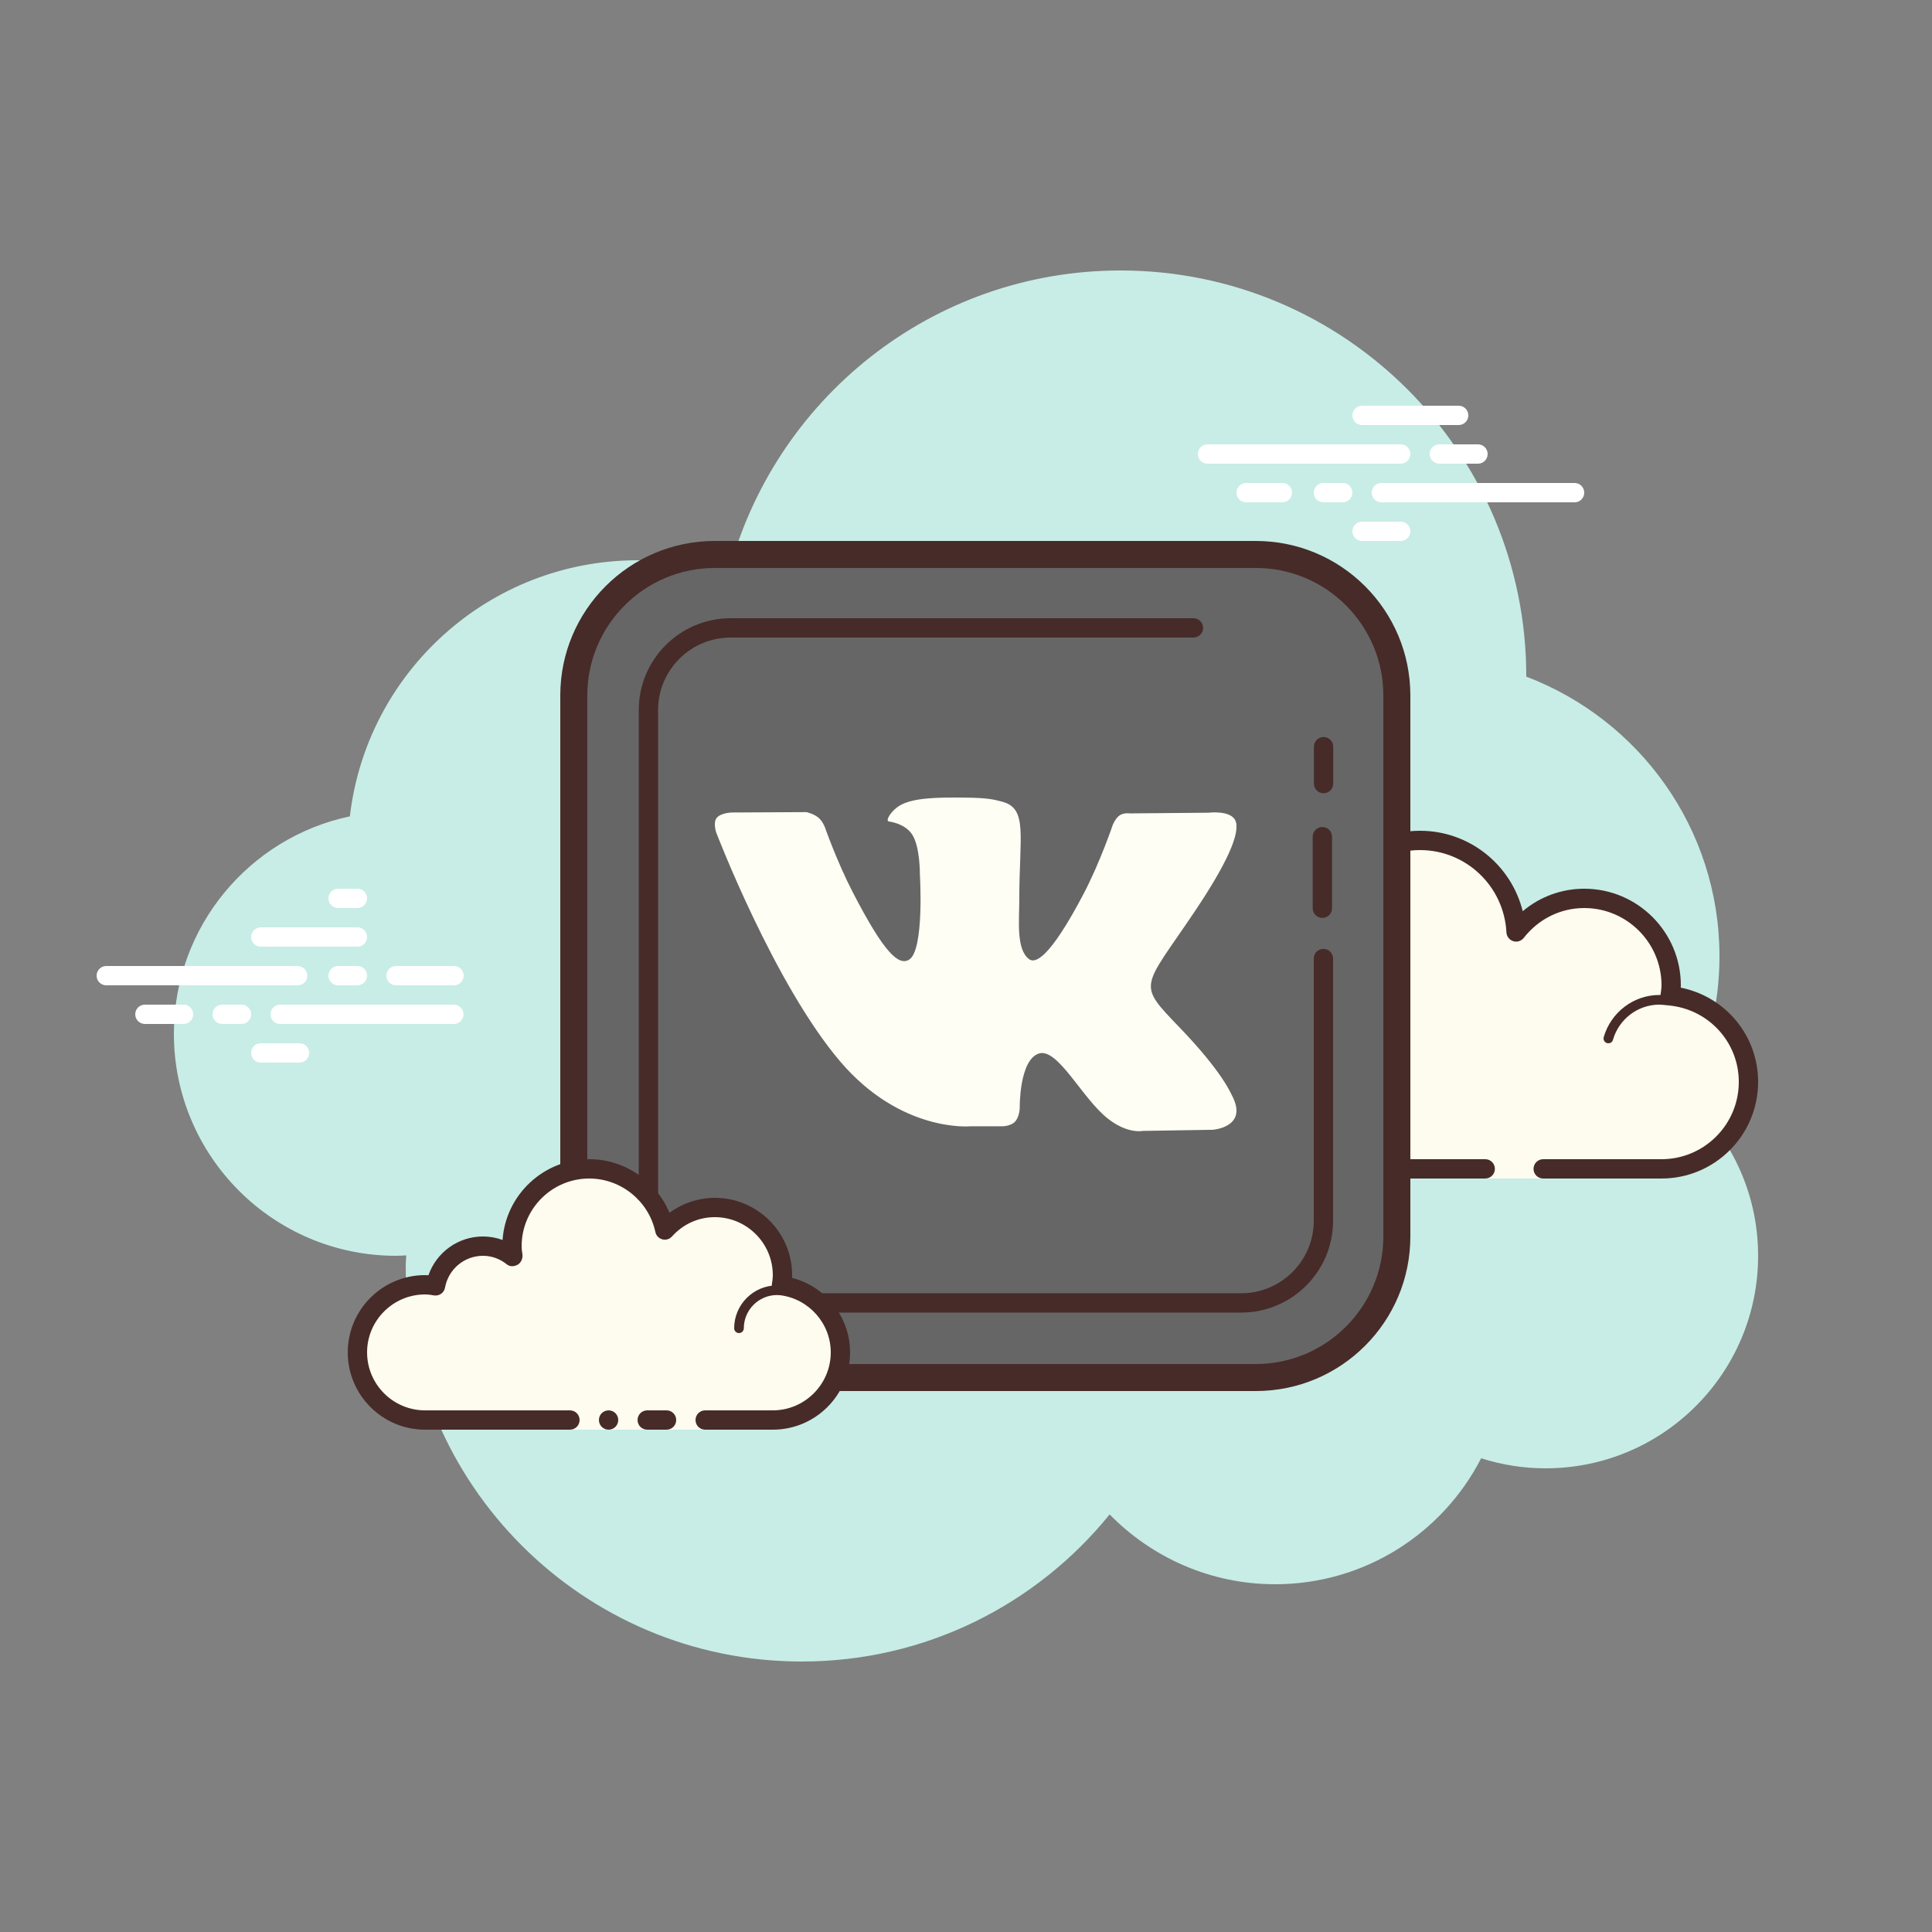 <?xml version="1.0" encoding="UTF-8"?>
<svg xmlns="http://www.w3.org/2000/svg" xmlns:xlink="http://www.w3.org/1999/xlink" width="100pt" height="100pt" viewBox="0 0 100 100" version="1.1">
<rect x="0" y="0" width="100" height="100" fill="#808080" stroke="none"/>
<g id="surface18745398">
<path style=" stroke:none;fill-rule:nonzero;fill:rgb(78.039%,92.941%,90.196%);fill-opacity:1;" d="M 87.215 56.711 C 88.352 54.555 89 52.105 89 49.5 C 89 42.879 84.84 37.242 79 35.023 C 79 35.016 79 35.008 79 35 C 79 23.402 69.598 14 58 14 C 48.215 14 40.02 20.699 37.688 29.758 C 36.211 29.273 34.637 29 33 29 C 25.309 29 18.977 34.793 18.109 42.254 C 12.906 43.352 9 47.969 9 53.5 C 9 59.852 14.148 65 20.5 65 C 20.676 65 20.852 64.988 21.027 64.977 C 21.023 65.152 21 65.324 21 65.5 C 21 76.82 30.18 86 41.5 86 C 47.938 86 53.676 83.027 57.434 78.387 C 59.613 80.609 62.641 82 66 82 C 70.648 82 74.676 79.352 76.664 75.48 C 77.719 75.816 78.836 76 80 76 C 86.074 76 91 71.074 91 65 C 91 61.688 89.531 58.727 87.215 56.711 Z M 87.215 56.711 "/>
<path style=" stroke:none;fill-rule:nonzero;fill:rgb(99.216%,98.824%,93.725%);fill-opacity:1;" d="M 79.875 60.5 C 79.875 60.5 83.516 60.5 86 60.5 C 88.484 60.5 90.5 58.484 90.5 56 C 90.5 53.668 88.719 51.77 86.445 51.547 C 86.469 51.363 86.5 51.188 86.5 51 C 86.5 48.516 84.484 46.5 82 46.5 C 80.562 46.5 79.297 47.188 78.473 48.234 C 78.332 45.602 76.172 43.5 73.5 43.5 C 70.738 43.5 68.5 45.738 68.5 48.5 C 68.5 48.945 68.578 49.371 68.688 49.781 C 68.047 49.004 67.086 48.5 66 48.5 C 64.219 48.5 62.766 49.836 62.547 51.555 C 62.363 51.531 62.188 51.5 62 51.5 C 59.516 51.5 57.5 53.516 57.5 56 C 57.5 58.484 59.516 60.5 62 60.5 C 64.484 60.5 71.5 60.5 71.5 60.5 L 76.875 60.5 L 76.875 61 L 79.875 61 Z M 79.875 60.5 "/>
<path style=" stroke:none;fill-rule:nonzero;fill:rgb(27.843%,16.863%,16.078%);fill-opacity:1;" d="M 73.5 43 C 70.469 43 68 45.469 68 48.5 C 68 48.516 68 48.531 68 48.547 C 67.398 48.191 66.711 48 66 48 C 64.168 48 62.59 49.262 62.141 51.004 C 62.094 51.004 62.047 51 62 51 C 59.242 51 57 53.242 57 56 C 57 58.758 59.242 61 62 61 L 76.875 61 C 77.152 61 77.375 60.777 77.375 60.5 C 77.375 60.223 77.152 60 76.875 60 L 62 60 C 59.793 60 58 58.207 58 56 C 58 53.793 59.793 52 62 52 C 62.117 52 62.23 52.016 62.344 52.031 L 62.484 52.051 C 62.504 52.055 62.523 52.055 62.547 52.055 C 62.793 52.055 63.008 51.871 63.039 51.617 C 63.23 50.125 64.504 49 66 49 C 66.887 49 67.723 49.402 68.301 50.102 C 68.398 50.219 68.543 50.281 68.688 50.281 C 68.766 50.281 68.844 50.266 68.914 50.227 C 69.125 50.117 69.23 49.879 69.168 49.652 C 69.055 49.219 69 48.852 69 48.5 C 69 46.02 71.02 44 73.5 44 C 75.883 44 77.848 45.871 77.973 48.262 C 77.984 48.473 78.125 48.648 78.324 48.715 C 78.371 48.73 78.426 48.738 78.477 48.738 C 78.625 48.738 78.77 48.668 78.867 48.547 C 79.637 47.562 80.777 47 82 47 C 84.207 47 86 48.793 86 51 C 86 51.117 85.984 51.23 85.969 51.344 L 85.949 51.484 C 85.934 51.617 85.973 51.754 86.055 51.855 C 86.141 51.961 86.262 52.027 86.395 52.043 C 88.449 52.246 90 53.949 90 56 C 90 58.207 88.207 60 86 60 L 79.875 60 C 79.598 60 79.375 60.223 79.375 60.5 C 79.375 60.777 79.598 61 79.875 61 L 86 61 C 88.758 61 91 58.758 91 56 C 91 53.602 89.312 51.586 86.996 51.121 C 87 51.082 87 51.039 87 51 C 87 48.242 84.758 46 82 46 C 80.824 46 79.707 46.414 78.816 47.164 C 78.219 44.762 76.055 43 73.5 43 Z M 73.5 43 "/>
<path style=" stroke:none;fill-rule:nonzero;fill:rgb(27.843%,16.863%,16.078%);fill-opacity:1;" d="M 72 50 C 70.598 50 69.391 51 69.086 52.34 C 68.719 52.117 68.301 52 67.875 52 C 66.672 52 65.676 52.898 65.523 54.066 C 65.32 54.023 65.125 54 64.938 54 C 63.41 54 62.129 55.199 62.02 56.73 C 62.012 56.871 62.113 56.988 62.25 57 C 62.258 57 62.262 57 62.27 57 C 62.398 57 62.508 56.898 62.52 56.77 C 62.605 55.496 63.668 54.5 64.938 54.5 C 65.164 54.5 65.406 54.543 65.676 54.629 C 65.695 54.633 65.719 54.637 65.742 54.637 C 65.797 54.637 65.852 54.617 65.898 54.582 C 65.961 54.535 66 54.453 66 54.375 C 66 53.34 66.84 52.5 67.875 52.5 C 68.32 52.5 68.762 52.668 69.105 52.973 C 69.152 53.016 69.211 53.035 69.27 53.035 C 69.305 53.035 69.336 53.031 69.363 53.016 C 69.453 52.98 69.512 52.898 69.52 52.805 C 69.621 51.512 70.711 50.5 72 50.5 C 72.207 50.5 72.426 50.535 72.684 50.605 C 72.703 50.613 72.73 50.617 72.754 50.617 C 72.859 50.617 72.961 50.543 72.992 50.434 C 73.027 50.301 72.953 50.164 72.82 50.125 C 72.516 50.039 72.258 50 72 50 Z M 85.883 51.5 C 84.559 51.5 83.375 52.398 83.008 53.684 C 82.973 53.816 83.047 53.953 83.18 53.992 C 83.203 53.996 83.227 54 83.25 54 C 83.359 54 83.461 53.93 83.488 53.816 C 83.797 52.746 84.777 52 85.883 52 C 86 52 86.113 52.016 86.227 52.027 C 86.238 52.031 86.246 52.031 86.262 52.031 C 86.383 52.031 86.488 51.941 86.508 51.816 C 86.523 51.68 86.43 51.551 86.293 51.535 C 86.156 51.516 86.023 51.5 85.883 51.5 Z M 85.883 51.5 "/>
<path style=" stroke:none;fill-rule:nonzero;fill:rgb(100%,100%,100%);fill-opacity:1;" d="M 15.406 51 L 5.5 51 C 5.223 51 5 50.777 5 50.5 C 5 50.223 5.223 50 5.5 50 L 15.406 50 C 15.68 50 15.906 50.223 15.906 50.5 C 15.906 50.777 15.684 51 15.406 51 Z M 18.5 51 L 17.5 51 C 17.223 51 17 50.777 17 50.5 C 17 50.223 17.223 50 17.5 50 L 18.5 50 C 18.777 50 19 50.223 19 50.5 C 19 50.777 18.777 51 18.5 51 Z M 23.492 53 L 14.5 53 C 14.223 53 14 52.777 14 52.5 C 14 52.223 14.223 52 14.5 52 L 23.492 52 C 23.766 52 23.992 52.223 23.992 52.5 C 23.992 52.777 23.766 53 23.492 53 Z M 12.5 53 L 11.5 53 C 11.223 53 11 52.777 11 52.5 C 11 52.223 11.223 52 11.5 52 L 12.5 52 C 12.777 52 13 52.223 13 52.5 C 13 52.777 12.777 53 12.5 53 Z M 9.5 53 L 7.5 53 C 7.223 53 7 52.777 7 52.5 C 7 52.223 7.223 52 7.5 52 L 9.5 52 C 9.777 52 10 52.223 10 52.5 C 10 52.777 9.777 53 9.5 53 Z M 15.5 55 L 13.5 55 C 13.223 55 13 54.777 13 54.5 C 13 54.223 13.223 54 13.5 54 L 15.5 54 C 15.777 54 16 54.223 16 54.5 C 16 54.777 15.777 55 15.5 55 Z M 18.5 46 C 18.324 46 17.676 46 17.5 46 C 17.223 46 17 46.223 17 46.5 C 17 46.777 17.223 47 17.5 47 C 17.676 47 18.324 47 18.5 47 C 18.777 47 19 46.777 19 46.5 C 19 46.223 18.777 46 18.5 46 Z M 18.5 48 C 18.324 48 13.676 48 13.5 48 C 13.223 48 13 48.223 13 48.5 C 13 48.777 13.223 49 13.5 49 C 13.676 49 18.324 49 18.5 49 C 18.777 49 19 48.777 19 48.5 C 19 48.223 18.777 48 18.5 48 Z M 23.5 50 C 23.324 50 20.676 50 20.5 50 C 20.223 50 20 50.223 20 50.5 C 20 50.777 20.223 51 20.5 51 C 20.676 51 23.324 51 23.5 51 C 23.777 51 24 50.777 24 50.5 C 24 50.223 23.777 50 23.5 50 Z M 23.5 50 "/>
<path style=" stroke:none;fill-rule:nonzero;fill:rgb(100%,100%,100%);fill-opacity:1;" d="M 72.5 24 L 62.5 24 C 62.223 24 62 23.777 62 23.5 C 62 23.223 62.223 23 62.5 23 L 72.5 23 C 72.777 23 73 23.223 73 23.5 C 73 23.777 72.777 24 72.5 24 Z M 76.5 24 L 74.5 24 C 74.223 24 74 23.777 74 23.5 C 74 23.223 74.223 23 74.5 23 L 76.5 23 C 76.777 23 77 23.223 77 23.5 C 77 23.777 76.777 24 76.5 24 Z M 81.5 26 L 71.5 26 C 71.223 26 71 25.777 71 25.5 C 71 25.223 71.223 25 71.5 25 L 81.5 25 C 81.777 25 82 25.223 82 25.5 C 82 25.777 81.777 26 81.5 26 Z M 69.5 26 L 68.5 26 C 68.223 26 68 25.777 68 25.5 C 68 25.223 68.223 25 68.5 25 L 69.5 25 C 69.777 25 70 25.223 70 25.5 C 70 25.777 69.777 26 69.5 26 Z M 66.375 26 L 64.5 26 C 64.223 26 64 25.777 64 25.5 C 64 25.223 64.223 25 64.5 25 L 66.375 25 C 66.652 25 66.875 25.223 66.875 25.5 C 66.875 25.777 66.652 26 66.375 26 Z M 75.5 22 L 70.5 22 C 70.223 22 70 21.777 70 21.5 C 70 21.223 70.223 21 70.5 21 L 75.5 21 C 75.777 21 76 21.223 76 21.5 C 76 21.777 75.777 22 75.5 22 Z M 72.5 28 L 70.5 28 C 70.223 28 70 27.777 70 27.5 C 70 27.223 70.223 27 70.5 27 L 72.5 27 C 72.777 27 73 27.223 73 27.5 C 73 27.777 72.777 28 72.5 28 Z M 72.5 28 "/>
<path style=" stroke:none;fill-rule:nonzero;fill:rgb(40%,40%,40%);fill-opacity:1;" d="M 37 71.301 C 32.977 71.301 29.699 68.027 29.699 64 L 29.699 36 C 29.699 31.977 32.973 28.699 37 28.699 L 65 28.699 C 69.023 28.699 72.301 31.973 72.301 36 L 72.301 64 C 72.301 68.023 69.027 71.301 65 71.301 Z M 37 71.301 "/>
<path style=" stroke:none;fill-rule:nonzero;fill:rgb(27.843%,16.863%,16.078%);fill-opacity:1;" d="M 65 29.398 C 68.641 29.398 71.602 32.359 71.602 36 L 71.602 64 C 71.602 67.641 68.641 70.602 65 70.602 L 37 70.602 C 33.359 70.602 30.398 67.641 30.398 64 L 30.398 36 C 30.398 32.359 33.359 29.398 37 29.398 L 65 29.398 M 65 28 L 37 28 C 32.582 28 29 31.582 29 36 L 29 64 C 29 68.418 32.582 72 37 72 L 65 72 C 69.418 72 73 68.418 73 64 L 73 36 C 73 31.582 69.418 28 65 28 Z M 65 28 "/>
<path style=" stroke:none;fill-rule:nonzero;fill:rgb(40%,40%,40%);fill-opacity:1;" d="M 68.422 47.934 L 68.43 49.582 L 68.48 63.125 C 68.488 65.457 66.59 67.371 64.258 67.379 L 37.879 67.48 C 35.547 67.488 33.629 65.59 33.621 63.258 L 33.52 36.879 C 33.512 34.547 35.414 32.629 37.742 32.621 L 61.648 32.531 L 64.121 32.52 C 66.453 32.512 68.371 34.414 68.379 36.742 L 68.391 39.926 L 68.402 42.75 L 68.406 43.809 L 68.414 46.52 L 68.422 47.934 "/>
<path style=" stroke:none;fill-rule:nonzero;fill:rgb(27.843%,16.863%,16.078%);fill-opacity:1;" d="M 68.445 47.512 C 68.168 47.512 67.945 47.285 67.945 47.012 L 67.945 43.305 C 67.945 43.027 68.168 42.805 68.445 42.805 C 68.723 42.805 68.945 43.027 68.945 43.305 L 68.945 47.012 C 68.945 47.285 68.723 47.512 68.445 47.512 Z M 68.445 47.512 "/>
<path style=" stroke:none;fill-rule:nonzero;fill:rgb(27.843%,16.863%,16.078%);fill-opacity:1;" d="M 68.508 41.059 C 68.23 41.059 68.008 40.836 68.008 40.559 L 68.008 38.648 C 68.008 38.371 68.23 38.148 68.508 38.148 C 68.785 38.148 69.008 38.371 69.008 38.648 L 69.008 40.559 C 69.008 40.836 68.785 41.059 68.508 41.059 Z M 68.508 41.059 "/>
<path style=" stroke:none;fill-rule:nonzero;fill:rgb(27.843%,16.863%,16.078%);fill-opacity:1;" d="M 64.25 67.938 L 37.812 67.938 C 35.195 67.938 33.062 65.809 33.062 63.188 L 33.062 36.75 C 33.062 34.133 35.195 32 37.812 32 L 61.773 32 C 62.051 32 62.273 32.223 62.273 32.5 C 62.273 32.777 62.051 33 61.773 33 L 37.812 33 C 35.746 33 34.062 34.684 34.062 36.75 L 34.062 63.188 C 34.062 65.254 35.746 66.938 37.812 66.938 L 64.25 66.938 C 66.316 66.938 68 65.254 68 63.188 L 68 49.613 C 68 49.34 68.223 49.113 68.5 49.113 C 68.777 49.113 69 49.34 69 49.613 L 69 63.188 C 69 65.809 66.867 67.938 64.25 67.938 Z M 64.25 67.938 "/>
<path style=" stroke:none;fill-rule:nonzero;fill:rgb(99.216%,98.824%,93.725%);fill-opacity:1;" d="M 36.5 73.5 C 36.5 73.5 38.066 73.5 40 73.5 C 41.934 73.5 43.5 71.934 43.5 70 C 43.5 68.219 42.164 66.766 40.445 66.547 C 40.473 66.367 40.5 66.188 40.5 66 C 40.5 64.066 38.934 62.5 37 62.5 C 35.969 62.5 35.051 62.953 34.41 63.664 C 34.027 61.855 32.422 60.5 30.5 60.5 C 28.289 60.5 26.5 62.289 26.5 64.5 C 26.5 64.691 26.531 64.875 26.555 65.059 C 26.129 64.715 25.594 64.5 25 64.5 C 23.773 64.5 22.754 65.387 22.547 66.555 C 22.367 66.527 22.188 66.5 22 66.5 C 20.066 66.5 18.5 68.066 18.5 70 C 18.5 71.934 20.066 73.5 22 73.5 C 23.934 73.5 29.5 73.5 29.5 73.5 L 29.5 74 L 36.5 74 Z M 36.5 73.5 "/>
<path style=" stroke:none;fill-rule:nonzero;fill:rgb(27.843%,16.863%,16.078%);fill-opacity:1;" d="M 38.25 69 C 38.113 69 38 68.887 38 68.75 C 38 67.527 38.996 66.531 40.219 66.531 C 40.254 66.539 40.953 66.531 41.461 66.668 C 41.594 66.703 41.676 66.84 41.637 66.973 C 41.602 67.109 41.465 67.188 41.332 67.148 C 40.887 67.031 40.23 67.031 40.219 67.031 C 39.27 67.031 38.5 67.805 38.5 68.75 C 38.5 68.887 38.387 69 38.25 69 Z M 31.5 73 C 31.223 73 31 73.223 31 73.5 C 31 73.777 31.223 74 31.5 74 C 31.777 74 32 73.777 32 73.5 C 32 73.223 31.777 73 31.5 73 Z M 31.5 73 "/>
<path style=" stroke:none;fill-rule:nonzero;fill:rgb(27.843%,16.863%,16.078%);fill-opacity:1;" d="M 40 74 L 36.5 74 C 36.223 74 36 73.777 36 73.5 C 36 73.223 36.223 73 36.5 73 L 40 73 C 41.652 73 43 71.652 43 70 C 43 68.504 41.875 67.23 40.383 67.039 C 40.246 67.023 40.129 66.953 40.047 66.844 C 39.965 66.738 39.93 66.602 39.953 66.469 C 39.977 66.312 40 66.16 40 66 C 40 64.348 38.652 63 37 63 C 36.148 63 35.363 63.355 34.781 64 C 34.656 64.141 34.461 64.199 34.281 64.148 C 34.098 64.098 33.961 63.953 33.922 63.77 C 33.578 62.164 32.141 61 30.5 61 C 28.57 61 27 62.57 27 64.5 C 27 64.645 27.02 64.781 27.039 64.918 C 27.07 65.121 26.977 65.355 26.801 65.457 C 26.621 65.559 26.402 65.574 26.242 65.449 C 25.879 65.156 25.449 65 25 65 C 24.035 65 23.207 65.691 23.035 66.645 C 22.988 66.91 22.742 67.09 22.469 67.051 C 22.312 67.023 22.16 67 22 67 C 20.348 67 19 68.348 19 70 C 19 71.652 20.348 73 22 73 L 29.5 73 C 29.777 73 30 73.223 30 73.5 C 30 73.777 29.777 74 29.5 74 L 22 74 C 19.793 74 18 72.207 18 70 C 18 67.793 19.793 66 22 66 C 22.059 66 22.117 66.004 22.176 66.008 C 22.59 64.82 23.711 64 25 64 C 25.348 64 25.688 64.062 26.012 64.18 C 26.176 61.848 28.125 60 30.5 60 C 32.332 60 33.965 61.129 34.652 62.773 C 35.332 62.277 36.156 62 37 62 C 39.207 62 41 63.793 41 66 C 41 66.047 41 66.094 40.996 66.141 C 42.738 66.59 44 68.168 44 70 C 44 72.207 42.207 74 40 74 Z M 40 74 "/>
<path style=" stroke:none;fill-rule:nonzero;fill:rgb(27.843%,16.863%,16.078%);fill-opacity:1;" d="M 34.5 73 C 34.34 73 33.66 73 33.5 73 C 33.223 73 33 73.223 33 73.5 C 33 73.777 33.223 74 33.5 74 C 33.66 74 34.34 74 34.5 74 C 34.777 74 35 73.777 35 73.5 C 35 73.223 34.777 73 34.5 73 Z M 34.5 73 "/>
<path style=" stroke:none;fill-rule:nonzero;fill:rgb(100%,99.608%,95.686%);fill-opacity:1;" d="M 61.078 53.207 C 63.238 55.453 63.688 56.551 63.758 56.684 C 64.652 58.352 62.77 58.477 62.77 58.477 L 59.164 58.535 C 59.164 58.535 58.387 58.711 57.367 57.918 C 56.02 56.887 54.75 54.191 53.754 54.535 C 52.75 54.895 52.781 57.324 52.781 57.324 C 52.781 57.324 52.785 57.75 52.562 58.031 C 52.312 58.32 51.828 58.297 51.828 58.297 L 50.211 58.297 C 50.211 58.297 46.648 58.629 43.512 54.969 C 40.09 50.973 37.074 43.098 37.074 43.098 C 37.074 43.098 36.902 42.602 37.086 42.348 C 37.301 42.066 37.879 42.055 37.879 42.055 L 41.738 42.035 C 41.738 42.035 42.102 42.109 42.359 42.32 C 42.574 42.492 42.699 42.824 42.699 42.824 C 42.699 42.824 43.32 44.602 44.145 46.195 C 45.758 49.316 46.512 50.004 47.055 49.672 C 47.855 49.18 47.613 45.258 47.613 45.258 C 47.613 45.258 47.629 43.828 47.211 43.191 C 46.891 42.707 46.285 42.559 46.012 42.52 C 45.793 42.488 46.152 41.922 46.617 41.668 C 47.312 41.289 48.539 41.266 49.984 41.285 C 51.109 41.297 51.438 41.379 51.875 41.496 C 53.211 41.855 52.758 43.246 52.758 46.582 C 52.758 47.652 52.586 49.152 53.273 49.652 C 53.57 49.863 54.293 49.684 56.098 46.242 C 56.953 44.605 57.598 42.691 57.598 42.691 C 57.598 42.691 57.738 42.348 57.957 42.199 C 58.184 42.055 58.484 42.102 58.484 42.102 L 62.547 42.066 C 62.547 42.066 63.762 41.91 63.965 42.527 C 64.172 43.172 63.508 44.688 61.848 47.164 C 59.117 51.23 58.816 50.855 61.078 53.207 Z M 61.078 53.207 "/>
</g>
</svg>
